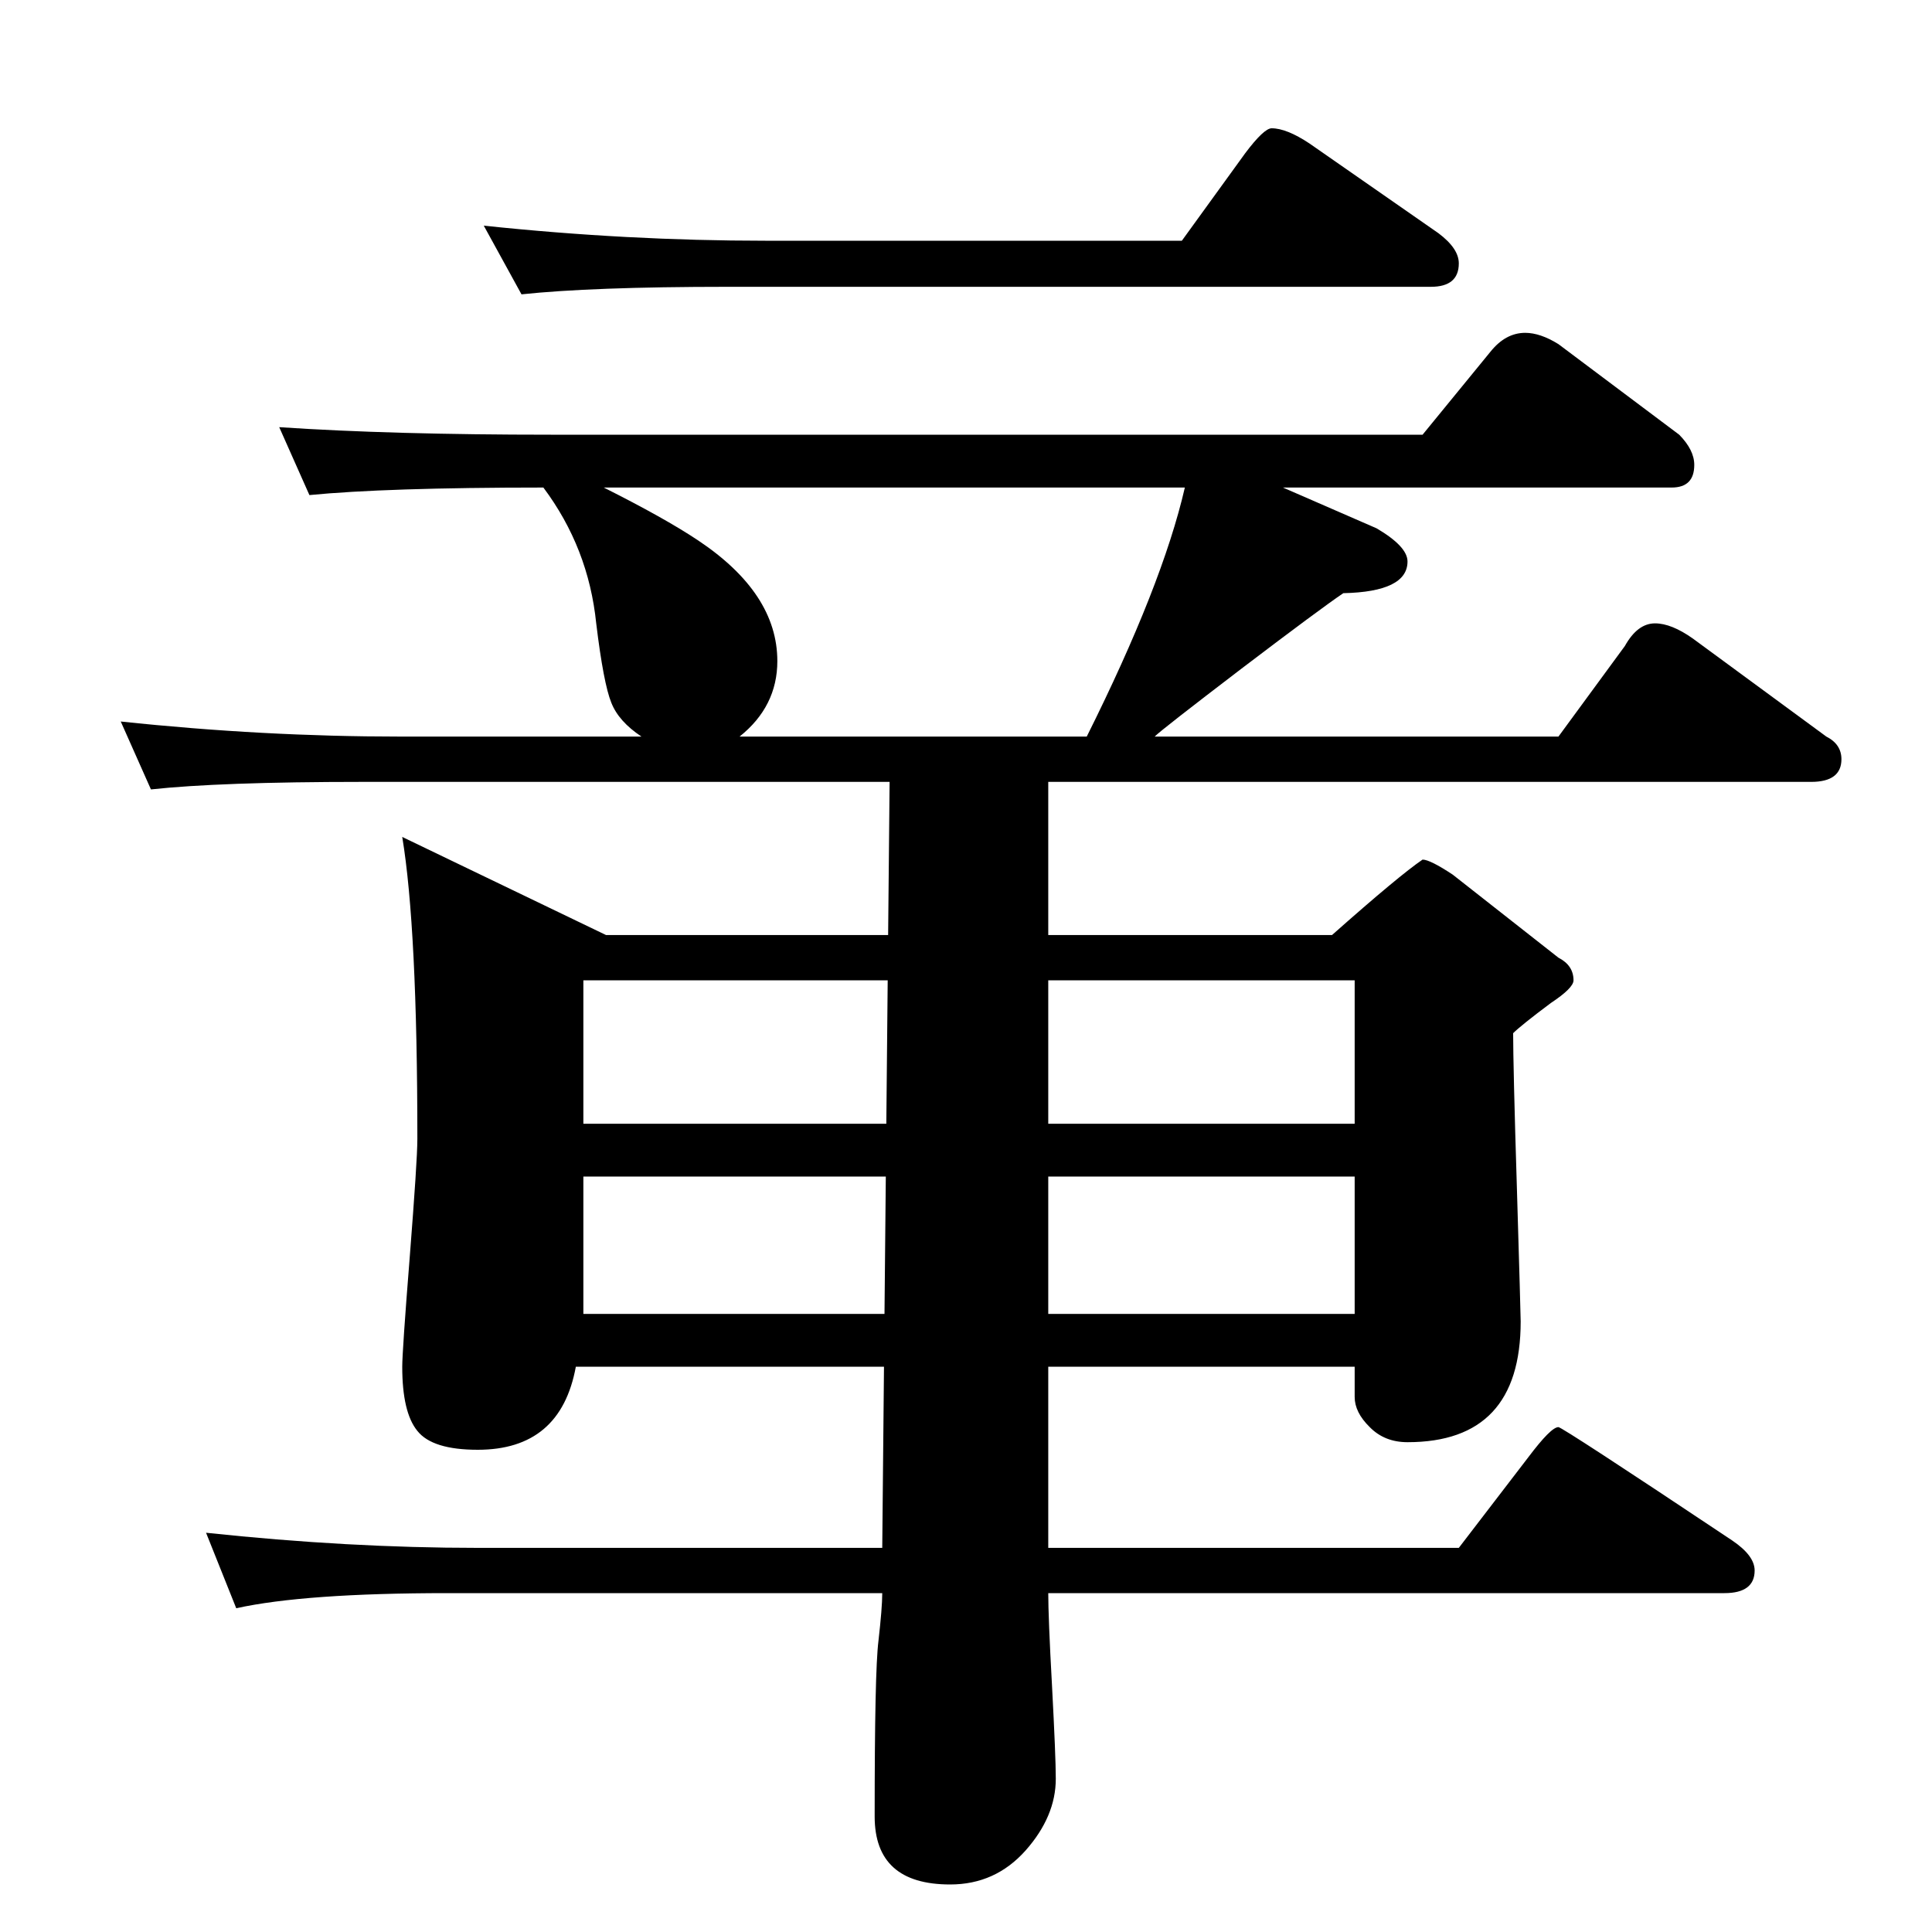 <?xml version="1.0" encoding="UTF-8"?>
<svg xmlns="http://www.w3.org/2000/svg" xmlns:xlink="http://www.w3.org/1999/xlink" width="40pt" height="40pt" viewBox="0 0 40 40" version="1.1">
<defs>
<g>
<symbol overflow="visible" id="glyph0-0">
<path style="stroke:none;" d="M 18.531 0 L 18.531 -26.859 L 1 -26.859 L 1 0 L 18.531 0 Z M 9.766 -13.594 L 1.641 -26.141 L 17.797 -26.141 L 9.766 -13.594 Z M 17.906 -1.016 L 9.906 -13.375 L 17.906 -25.906 L 17.906 -1.016 Z M 1.625 -0.859 L 1.625 -25.75 L 9.625 -13.375 L 1.625 -0.859 Z M 17.781 -0.781 L 1.859 -0.781 L 9.766 -13.172 L 17.781 -0.781 Z M 17.781 -0.781 "/>
</symbol>
<symbol overflow="visible" id="glyph0-1">
<path style="stroke:none;" d="M 28.047 -12.734 L 28.047 -15.703 L 12.078 -15.703 L 12.078 -12.734 L 28.047 -12.734 Z M 28.047 -8.797 L 28.047 -11.641 L 12.078 -11.641 L 12.078 -8.797 L 28.047 -8.797 Z M 9.891 -5.984 C 9.266 -5.984 8.848 -6.113 8.641 -6.375 C 8.43 -6.633 8.328 -7.078 8.328 -7.703 C 8.328 -7.91 8.379 -8.672 8.484 -9.984 C 8.586 -11.297 8.641 -12.109 8.641 -12.422 C 8.641 -15.336 8.535 -17.422 8.328 -18.672 L 12.547 -16.641 L 27.578 -16.641 C 28.516 -17.473 29.141 -17.992 29.453 -18.203 C 29.555 -18.203 29.766 -18.098 30.078 -17.891 L 32.266 -16.172 C 32.473 -16.066 32.578 -15.91 32.578 -15.703 C 32.578 -15.598 32.422 -15.441 32.109 -15.234 C 31.691 -14.922 31.43 -14.711 31.328 -14.609 C 31.328 -14.191 31.352 -13.117 31.406 -11.391 C 31.457 -9.66 31.484 -8.742 31.484 -8.641 C 31.484 -6.973 30.703 -6.141 29.141 -6.141 C 28.828 -6.141 28.566 -6.242 28.359 -6.453 C 28.148 -6.66 28.047 -6.867 28.047 -7.078 L 28.047 -7.703 L 11.922 -7.703 C 11.711 -6.555 11.035 -5.984 9.891 -5.984 Z M 19.672 3.016 C 18.629 3.016 18.109 2.547 18.109 1.609 C 18.109 -0.379 18.133 -1.594 18.188 -2.031 C 18.238 -2.477 18.266 -2.805 18.266 -3.016 L 9.266 -3.016 C 7.285 -3.016 5.828 -2.91 4.891 -2.703 L 4.266 -4.266 C 6.242 -4.055 8.117 -3.953 9.891 -3.953 L 18.266 -3.953 L 18.422 -20.203 L 21.703 -20.203 L 21.703 -3.953 L 30.203 -3.953 L 31.641 -5.828 C 31.953 -6.242 32.16 -6.453 32.266 -6.453 C 32.316 -6.453 33.516 -5.672 35.859 -4.109 C 36.172 -3.898 36.328 -3.691 36.328 -3.484 C 36.328 -3.172 36.117 -3.016 35.703 -3.016 L 21.703 -3.016 C 21.703 -2.703 21.727 -2.062 21.781 -1.094 C 21.832 -0.125 21.859 0.516 21.859 0.828 C 21.859 1.348 21.648 1.844 21.234 2.312 C 20.816 2.781 20.297 3.016 19.672 3.016 Z M 3.125 -19.656 L 2.5 -21.062 C 4.477 -20.852 6.406 -20.75 8.281 -20.75 L 13.281 -20.75 C 12.969 -20.957 12.758 -21.191 12.656 -21.453 C 12.551 -21.711 12.445 -22.258 12.344 -23.094 C 12.238 -24.133 11.875 -25.07 11.25 -25.906 C 9.062 -25.906 7.445 -25.852 6.406 -25.75 L 5.781 -27.156 C 7.344 -27.051 9.219 -27 11.406 -27 L 29.453 -27 L 30.859 -28.719 C 31.066 -28.977 31.305 -29.109 31.578 -29.109 C 31.785 -29.109 32.016 -29.031 32.266 -28.875 L 34.766 -27 C 34.973 -26.789 35.078 -26.582 35.078 -26.375 C 35.078 -26.062 34.922 -25.906 34.609 -25.906 L 26.562 -25.906 L 28.5 -25.062 C 28.926 -24.812 29.141 -24.582 29.141 -24.375 C 29.141 -23.957 28.695 -23.738 27.812 -23.719 C 27.5 -23.508 26.797 -22.988 25.703 -22.156 C 24.609 -21.32 24.008 -20.852 23.906 -20.75 L 32.266 -20.75 L 33.641 -22.625 C 33.816 -22.938 34.023 -23.094 34.266 -23.094 C 34.492 -23.094 34.754 -22.988 35.047 -22.781 L 37.812 -20.75 C 38.02 -20.645 38.125 -20.488 38.125 -20.281 C 38.125 -19.969 37.914 -19.812 37.5 -19.812 L 7.5 -19.812 C 5.52 -19.812 4.062 -19.758 3.125 -19.656 Z M 22.5 -20.75 C 23.539 -22.832 24.219 -24.551 24.531 -25.906 L 12.5 -25.906 C 13.332 -25.488 13.984 -25.125 14.453 -24.812 C 15.547 -24.082 16.094 -23.25 16.094 -22.312 C 16.094 -21.688 15.832 -21.164 15.312 -20.75 L 22.5 -20.75 Z M 10.797 -29.906 L 10.016 -31.328 C 12.016 -31.117 13.957 -31.016 15.844 -31.016 L 24.469 -31.016 L 25.781 -32.828 C 26.039 -33.172 26.223 -33.344 26.328 -33.344 C 26.535 -33.344 26.797 -33.238 27.109 -33.031 L 29.781 -31.172 C 30.062 -30.961 30.203 -30.754 30.203 -30.547 C 30.203 -30.223 30.008 -30.062 29.625 -30.062 L 15.062 -30.062 C 13.176 -30.062 11.754 -30.008 10.797 -29.906 Z M 10.797 -29.906 "/>
</symbol>
</g>
</defs>
<g id="surface0">
<g style="fill:rgb(0%,0%,0%);fill-opacity:1;">
  <use xlink:href="#glyph0-1" x="0" y="36"/>
</g>
</g>
</svg>
